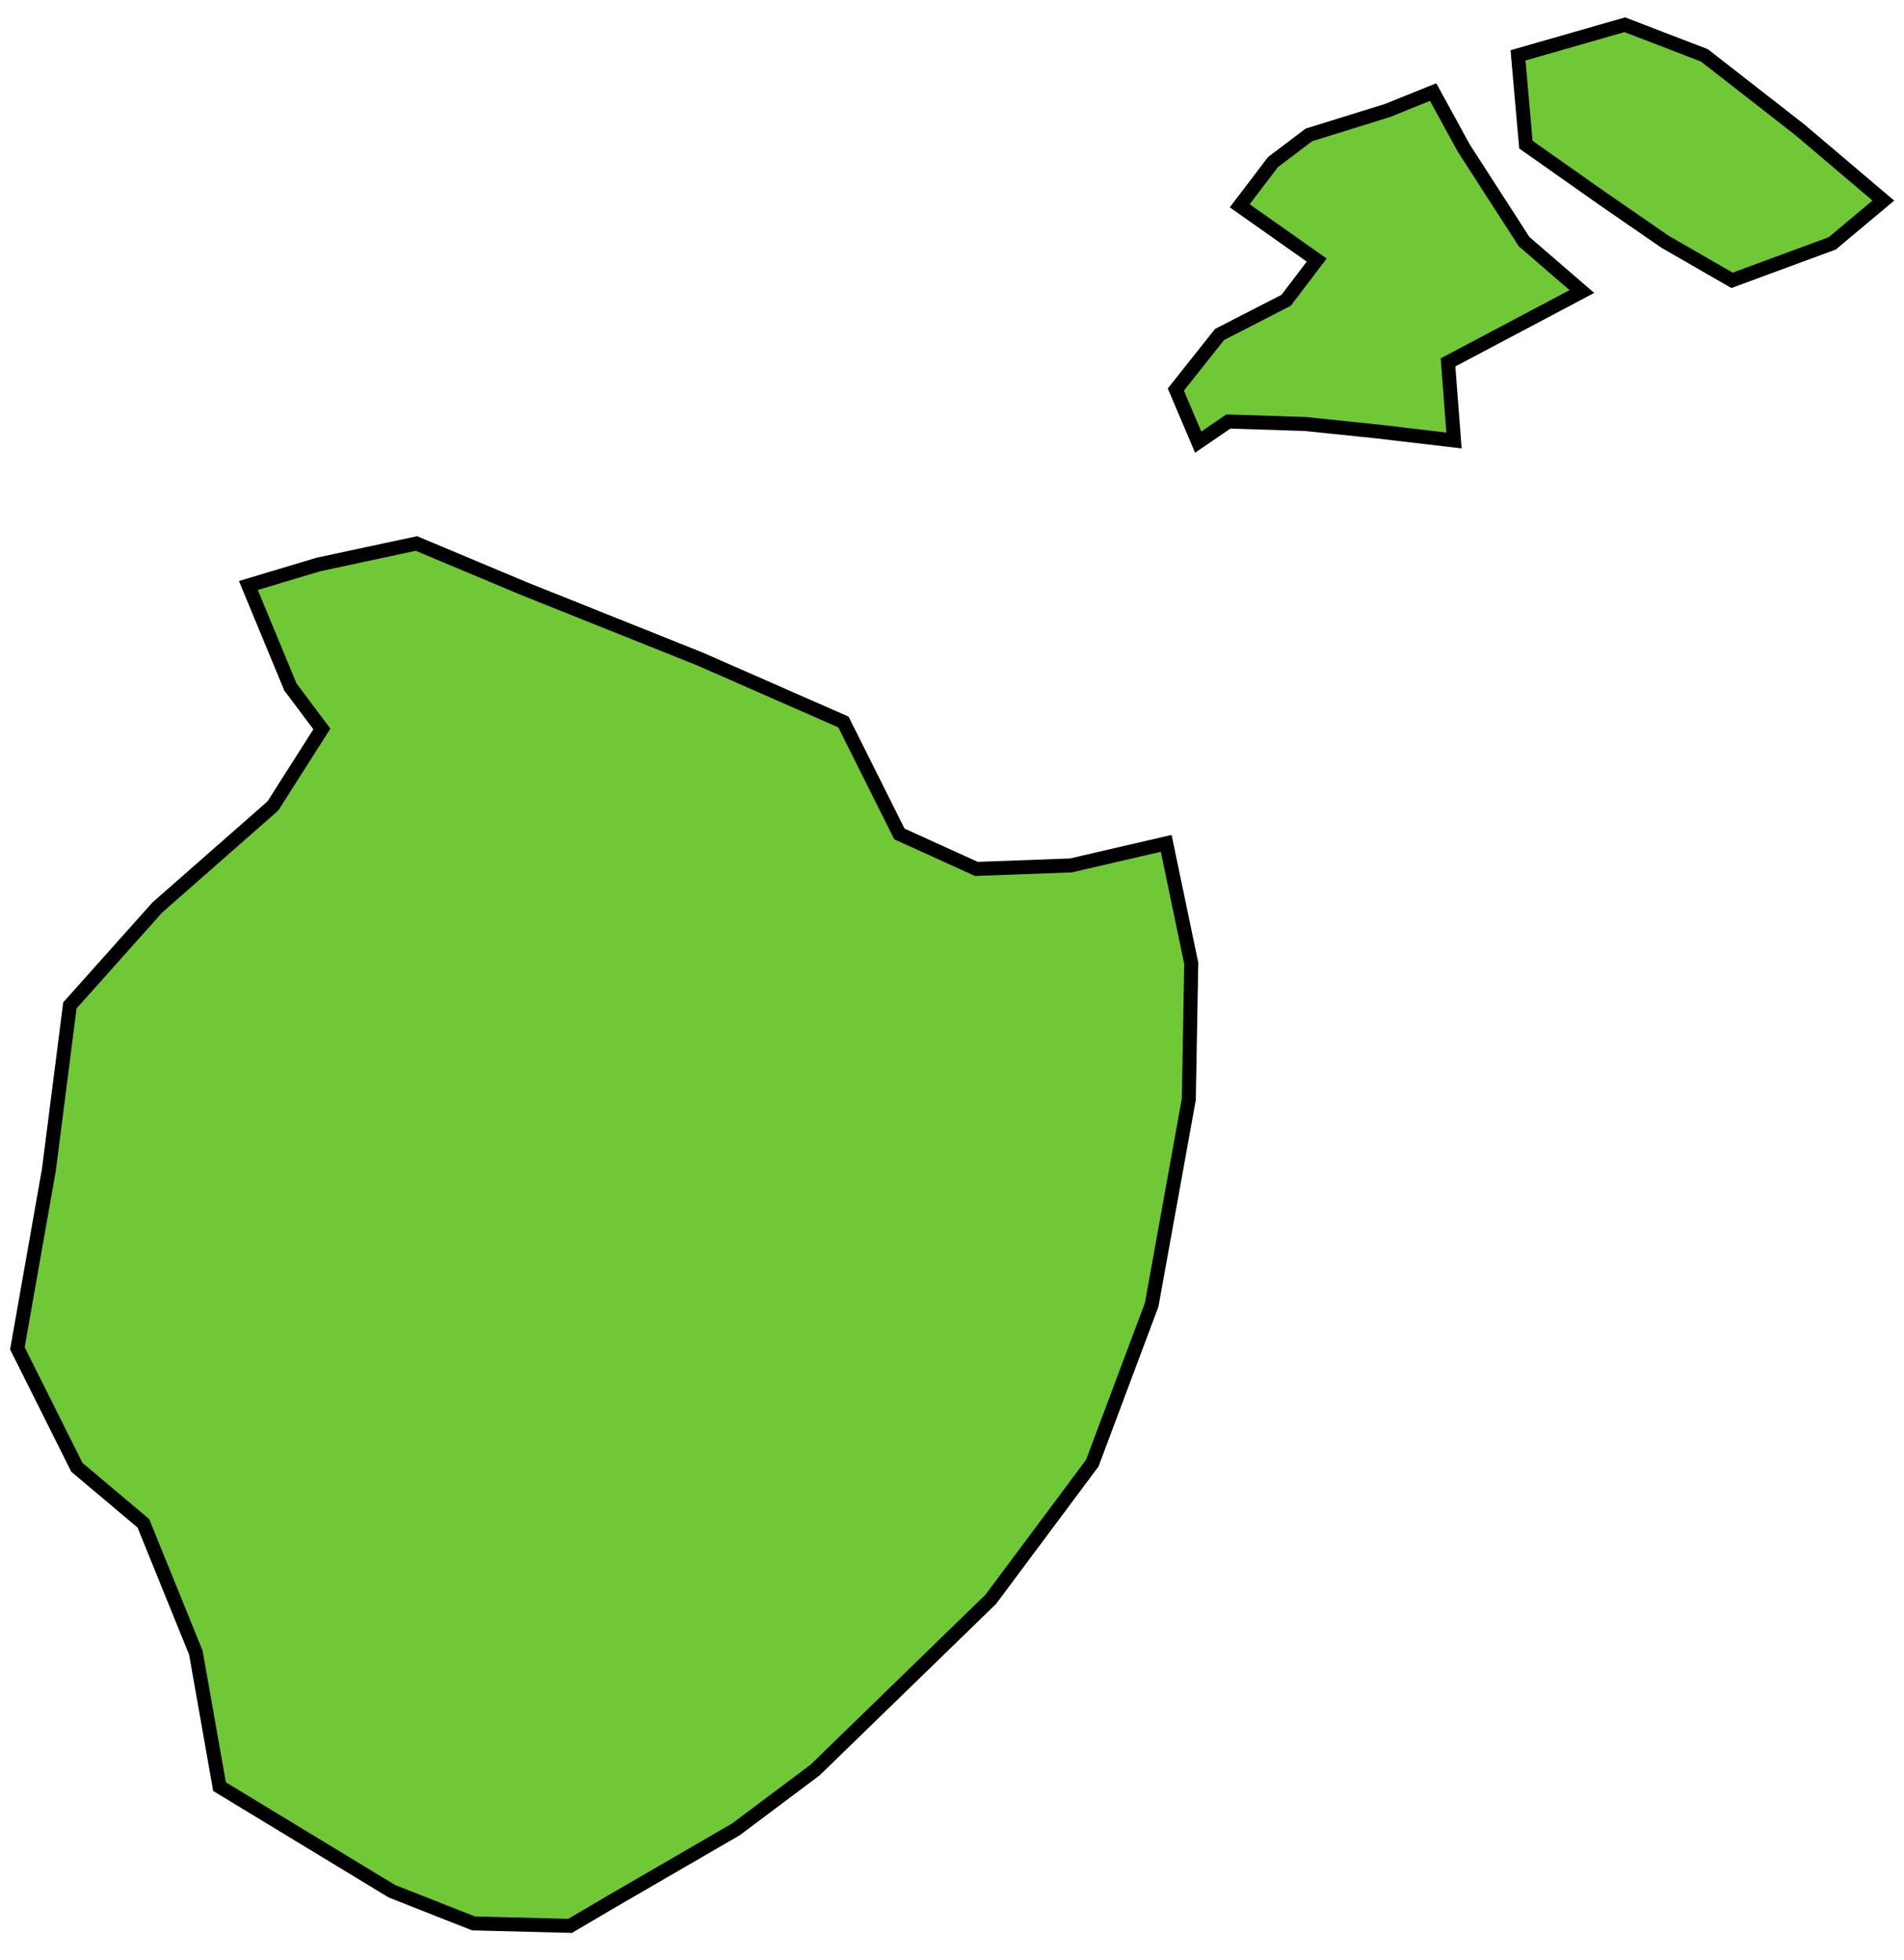 <?xml version="1.0" encoding="UTF-8" standalone="no"?>
<svg width="68px" height="70px" viewBox="0 0 68 70" version="1.1" xmlns="http://www.w3.org/2000/svg" xmlns:xlink="http://www.w3.org/1999/xlink" xmlns:sketch="http://www.bohemiancoding.com/sketch/ns">
    <!-- Generator: Sketch 3.1.1 (8761) - http://www.bohemiancoding.com/sketch -->
    <title>AI</title>
    <desc>Created with Sketch.</desc>
    <defs></defs>
    <g id="Source" stroke="none" stroke-width="1" fill="none" fill-rule="evenodd" sketch:type="MSPage">
        <g id="Artboard-1" sketch:type="MSArtboardGroup" transform="translate(-740, -121)" stroke="#000000" stroke-width="0.5" fill="#71C837">
            <path d="M747.84,184.82 L746.996,180.039 L745.121,175.414 L742.746,173.414 L740.621,169.164 L741.746,162.789 L742.496,156.914 L745.621,153.414 L749.746,149.789 L751.496,147.039 L750.371,145.539 L748.871,141.914 L751.371,141.164 L754.871,140.414 L758.746,142.039 L764.996,144.539 L770.121,146.789 L772.121,150.789 L774.871,152.039 L778.246,151.914 L781.65,151.125 L782.545,155.412 L782.457,160.273 L781.131,167.609 L779.01,173.266 L775.386,178.127 L769.111,184.226 L766.282,186.347 L761.863,188.91 L760.36,189.794 L756.913,189.706 L753.997,188.557 L747.84,184.82 L747.84,184.82 Z M807.262,128.165 L804.278,125.634 L800.872,122.978 L798.028,121.884 L794.215,122.978 L794.496,126.166 L797.246,128.104 L799.465,129.635 L801.858,131.014 L805.438,129.693 L807.262,128.165 L807.262,128.165 Z M791.929,136.735 L791.715,133.945 L796.496,131.414 L794.433,129.633 L792.277,126.289 L791.183,124.289 L789.558,124.945 L786.745,125.82 L785.464,126.789 L784.276,128.352 L787.026,130.29 L785.932,131.728 L783.557,132.947 L781.994,134.916 L782.792,136.793 L783.869,136.057 L786.609,136.145 L789.172,136.41 L791.929,136.735 L791.929,136.735 Z" id="AI" sketch:type="MSShapeGroup"></path>
        </g>
    </g>
</svg>